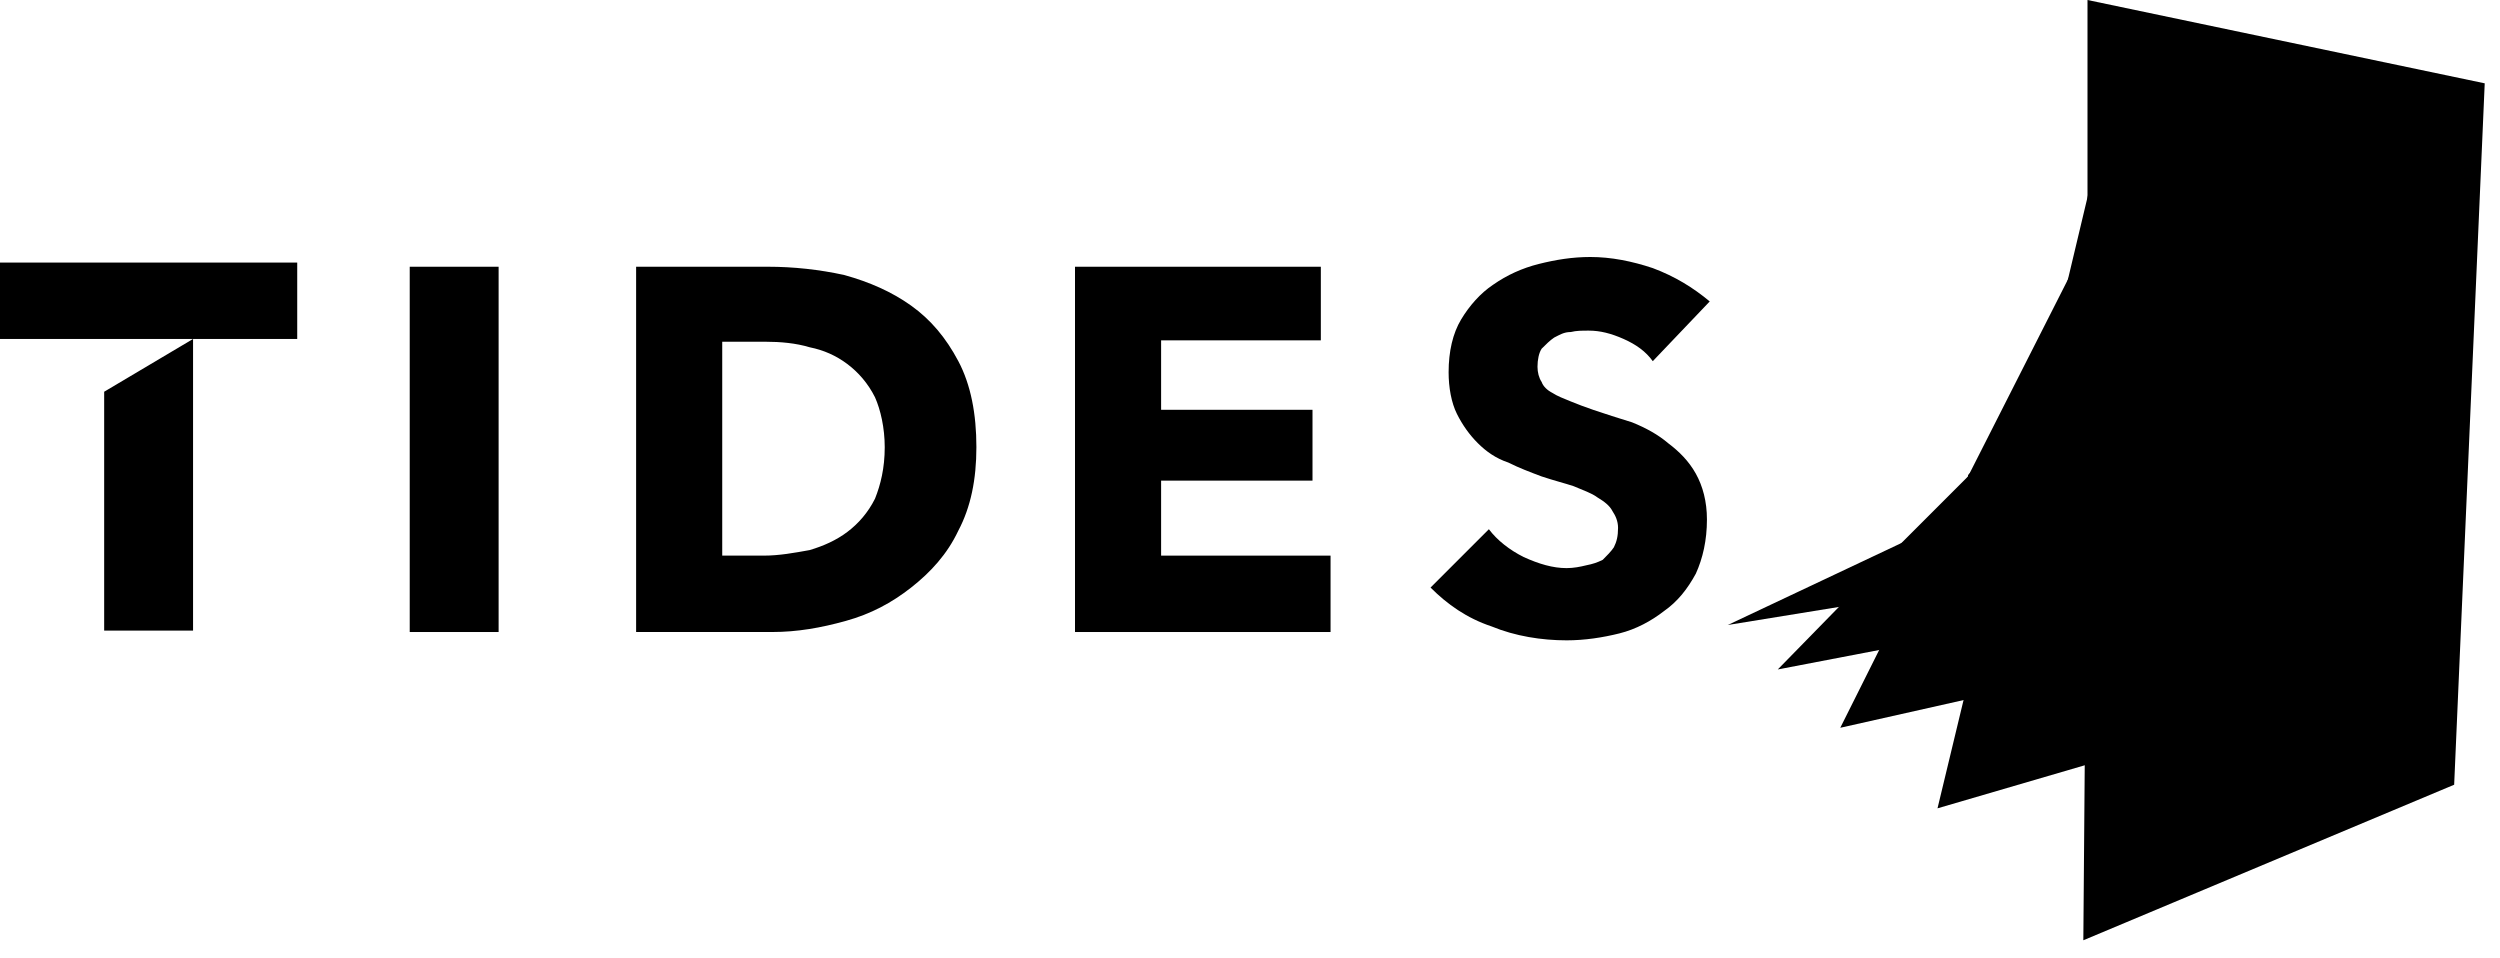 <svg height="69" viewBox="0 0 180 69" width="180" xmlns="http://www.w3.org/2000/svg"><g fill="currentcolor" transform="translate(124)"><path d="m39.4 29.8-13.1 10.1-7.1 5.4-.6.1-7.3 1.4-7.3 1.4 4.4-4.5 4.5-4.6 4.8-4.8v-.1l3.1-3.1 1.4-.1 4.1-.3z" opacity=".6"/><path d="m26.4 18.5v.4-.4h-.7l-.9 1.8-7.1 14-2 4-1.6 3.1-.5.9-.3.6-2 3.9-2.8 5.6 8.9-2 8.8-1.9.4-.1 22.3-29.2z" opacity=".6"/><path d="m27.9 7.5-1.6 6.7-1.5 6.3-2.6 10.6-1.7 6.6-.6 2.7-1.2 5-1.3 4.9-1.9 7.9 10.6-3.1 11.5-3.5 15.2-40.5z" opacity=".6"/><path d="m26.1 55.2-.1 12.5 26.7-11.2 2.2-50.5-28.6-6v14.2l-.1 4.6" opacity=".6"/><path d="m28.3 36.6-2 .9-6.4 3-4.7 2.1-1.9.3-4.9.8-8 1.3 12.5-5.9 1.5-.7 1.3-.1 4.9-.7 5.7-.7z" opacity=".6"/></g><g fill="currentcolor" transform="translate(0 18.405)"><path d="m70.3 13.8c0 2.3-.4 4.3-1.3 6-.8 1.7-2 3-3.4 4.1s-2.9 1.9-4.7 2.4-3.5.8-5.3.8h-9.8v-26.3h9.5c1.8 0 3.7.2 5.5.6 1.8.5 3.4 1.2 4.8 2.2s2.5 2.3 3.4 4 1.3 3.8 1.3 6.2m-6.6 0c0-1.4-.3-2.7-.7-3.6-.5-1-1.2-1.8-2-2.4s-1.7-1-2.7-1.2c-1-.3-2.1-.4-3.2-.4h-3.1v15.4h3c1.1 0 2.2-.2 3.3-.4 1-.3 1.9-.7 2.7-1.3s1.5-1.4 2-2.4c.4-1 .7-2.2.7-3.7"/><path d="m77.4 27.1v-26.3h17.7v5.3h-11.5v5h10.9v5.1h-10.9v5.4h12.2v5.5z"/><path d="m119 7.6c-.5-.7-1.2-1.2-2.1-1.6s-1.7-.6-2.5-.6c-.5 0-.9 0-1.3.1-.5 0-.8.2-1.2.4-.3.2-.6.5-.9.8-.2.3-.3.8-.3 1.3 0 .4.1.8.3 1.1.1.3.4.6.8.8.3.2.8.4 1.3.6s1 .4 1.6.6c.9.3 1.8.6 2.8.9 1 .4 1.9.9 2.6 1.5.8.6 1.5 1.3 2 2.2s.8 2 .8 3.3c0 1.5-.3 2.8-.8 3.9-.6 1.1-1.3 2-2.3 2.7-.9.7-2 1.3-3.2 1.6s-2.5.5-3.8.5c-1.8 0-3.7-.3-5.4-1-1.8-.6-3.2-1.6-4.4-2.8l4.2-4.2c.6.8 1.5 1.5 2.5 2 1.1.5 2.1.8 3.1.8.5 0 1-.1 1.4-.2.5-.1.8-.2 1.2-.4.3-.3.6-.6.8-.9.2-.4.3-.8.3-1.4 0-.5-.2-.9-.4-1.2-.2-.4-.6-.7-1.1-1-.4-.3-1-.5-1.7-.8-.6-.2-1.4-.4-2.3-.7-.8-.3-1.6-.6-2.4-1-.9-.3-1.6-.8-2.2-1.4s-1.1-1.3-1.5-2.1-.6-1.9-.6-3c0-1.5.3-2.8.9-3.8s1.4-1.9 2.3-2.5c1-.7 2.1-1.2 3.3-1.5s2.4-.5 3.7-.5c1.5 0 3 .3 4.5.8 1.6.6 2.9 1.4 4.1 2.4z"/><path d="m7.5 27h6.4v-21l-6.4 3.8z"/><path d="m0 .5v5.5h5.1 2.4 6.4 7.5v-5.5z"/><path d="m29.5 27.1h6.4v-26.3h-6.4z"/></g></svg>